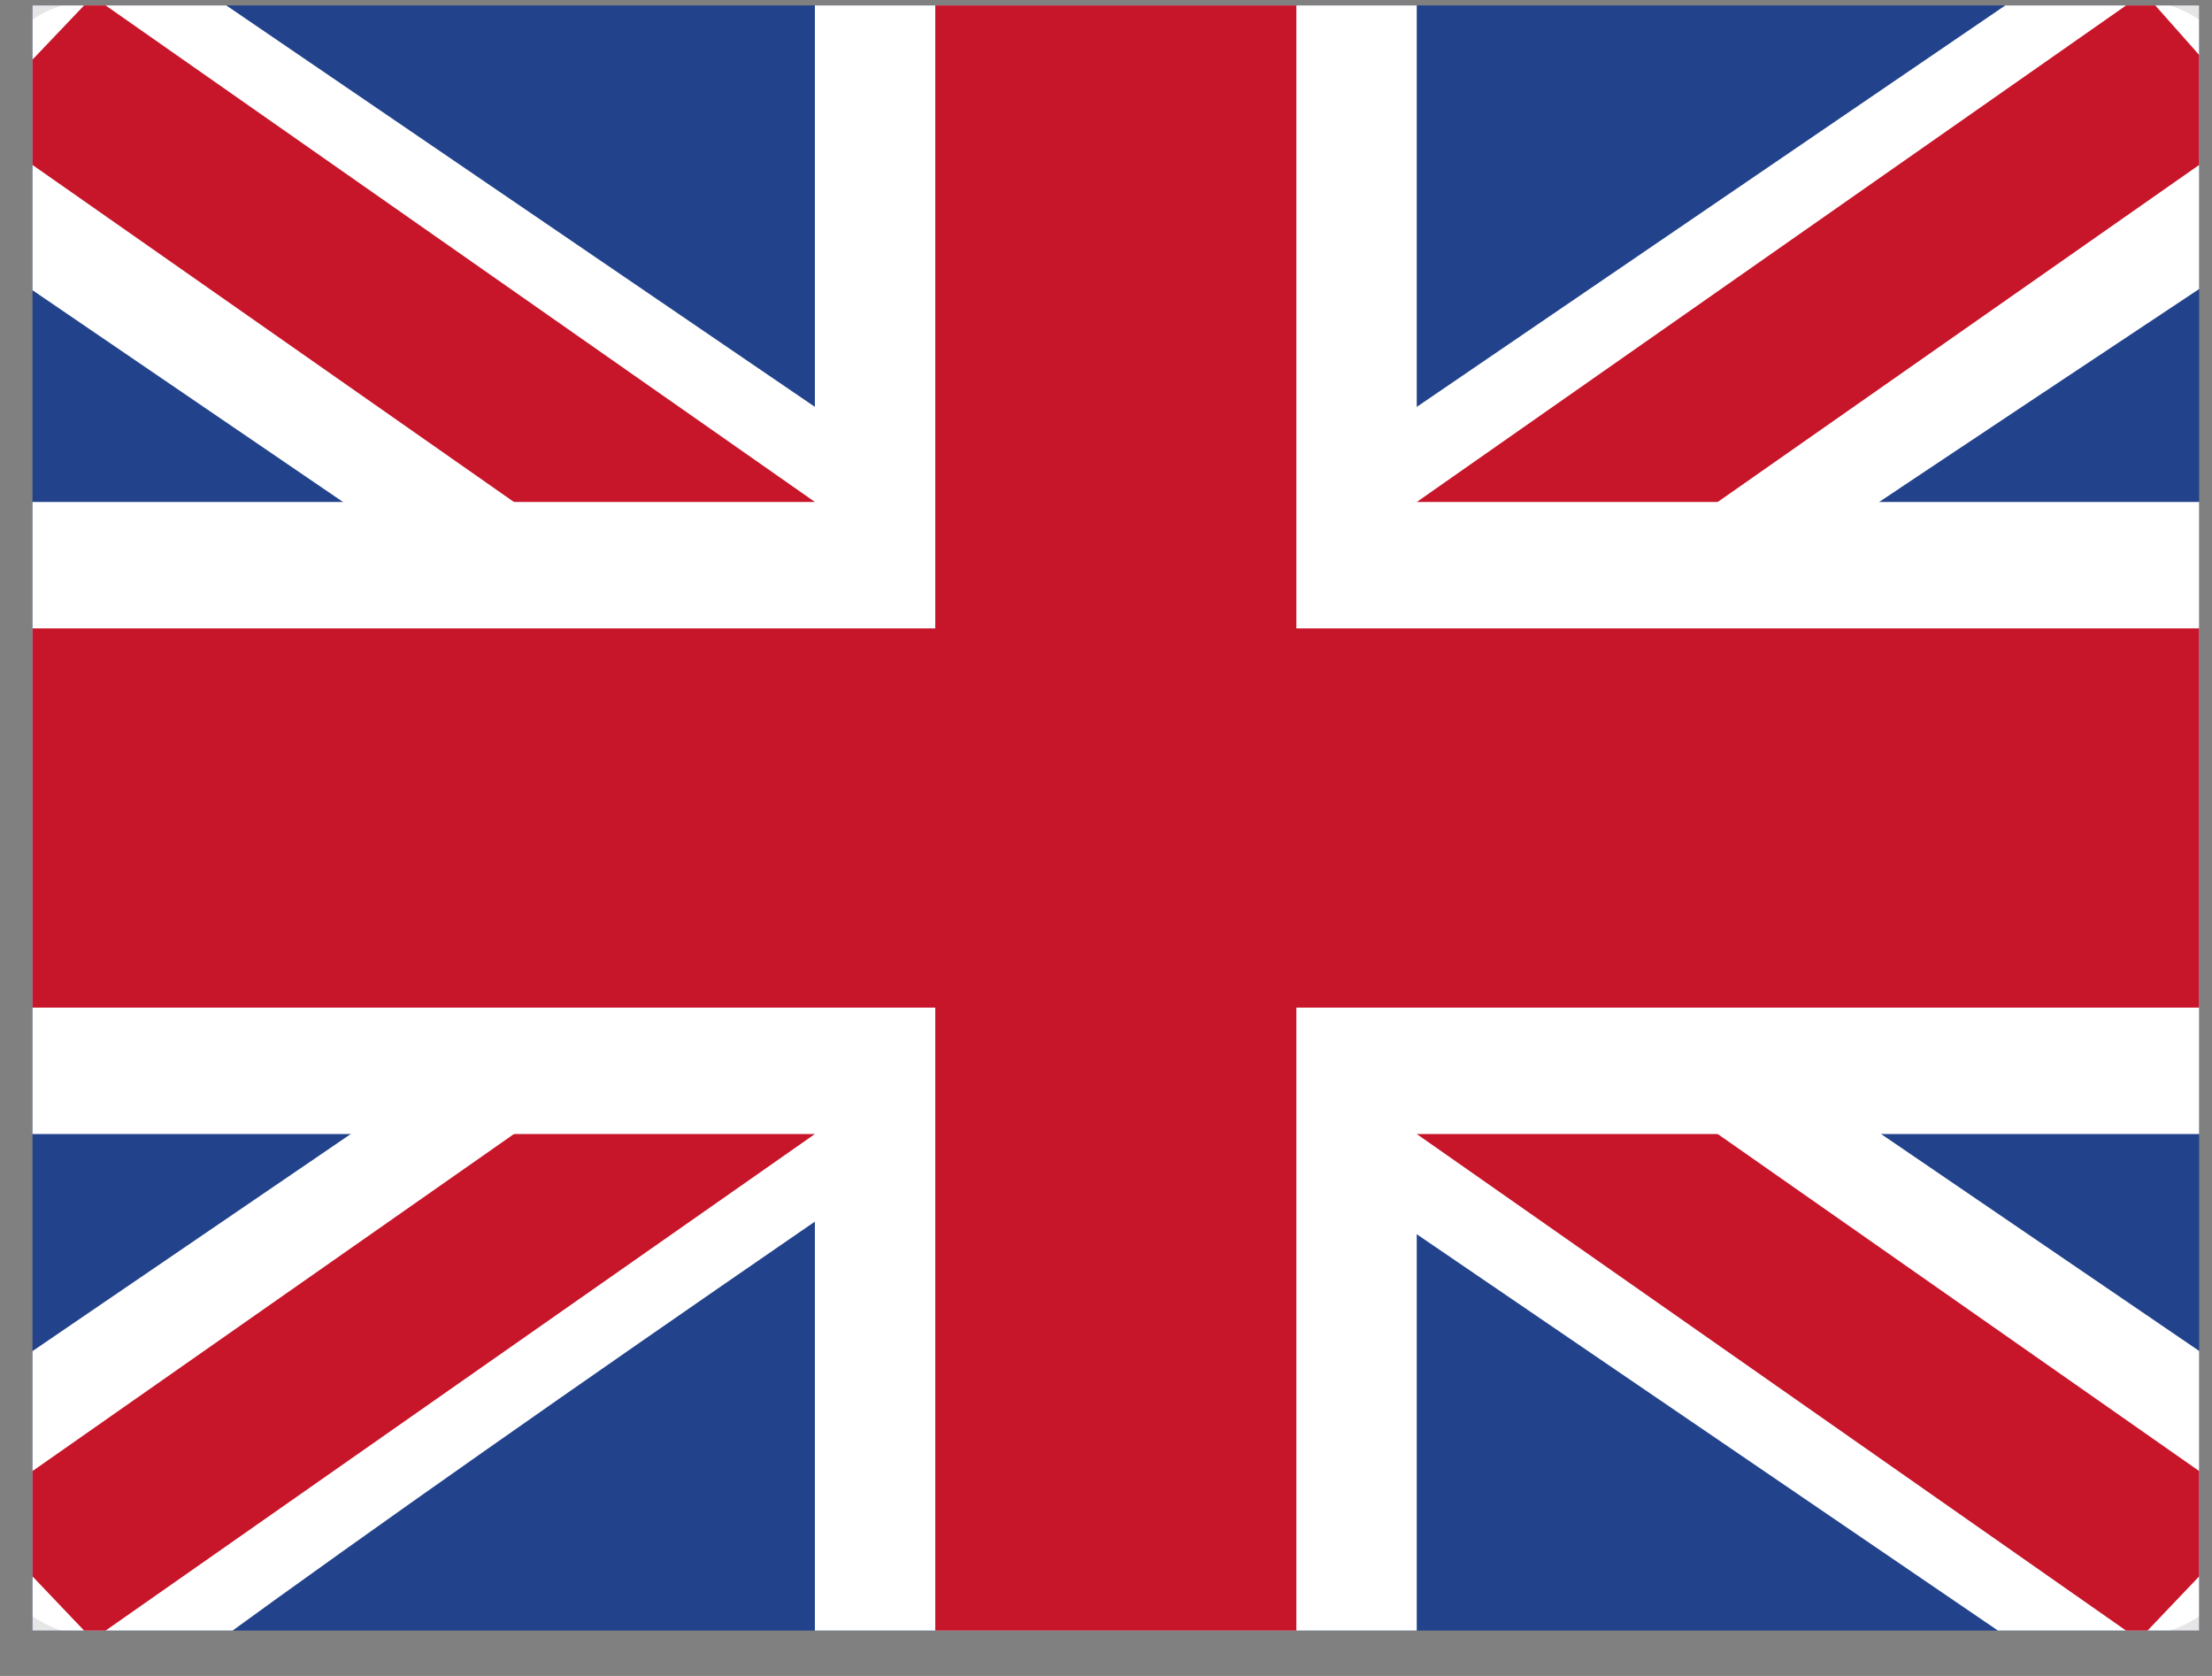 <svg width="33" height="25" viewBox="0 0 33 25" fill="none" xmlns="http://www.w3.org/2000/svg">
<rect x="0" y="0" width="33" height="25" fill="#808080" stroke="none"/>
<g clip-path="url(#clip0_217_112)">
<g clip-path="url(#clip1_217_112)">
<path d="M31.91 -1.939H1.383C-0.601 -1.939 -2.209 -0.251 -2.209 1.832V22.572C-2.209 24.655 -0.601 26.343 1.383 26.343H31.91C33.894 26.343 35.502 24.655 35.502 22.572V1.832C35.502 -0.251 33.894 -1.939 31.91 -1.939Z" fill="#22438B"/>
<path fill-rule="evenodd" clip-rule="evenodd" d="M3.178 -0.054L-0.46 -0.005L-0.413 3.717L30.082 24.511L33.74 24.441L33.672 20.741L3.178 -0.054Z" fill="white"/>
<path fill-rule="evenodd" clip-rule="evenodd" d="M1.383 -0.054L-0.413 1.832L31.91 24.458L33.706 22.572L1.383 -0.054Z" fill="#C7152A"/>
<path fill-rule="evenodd" clip-rule="evenodd" d="M30.114 -0.054H33.706V3.717C33.706 3.717 12.606 17.662 3.211 24.511C3.098 24.594 -0.377 24.516 -0.377 24.516L-0.655 20.932L30.114 -0.054Z" fill="white"/>
<path fill-rule="evenodd" clip-rule="evenodd" d="M31.987 -0.107L33.706 1.832L1.383 24.458L-0.413 22.572L31.987 -0.107Z" fill="#C7152A"/>
<path fill-rule="evenodd" clip-rule="evenodd" d="M12.157 -0.054H21.136V7.488H33.706V16.916H21.136V24.458H12.157V16.916H-0.413V7.488H12.157V-0.054Z" fill="white"/>
<path fill-rule="evenodd" clip-rule="evenodd" d="M13.953 -0.054H19.34V9.374H33.706V15.03H19.34V24.458H13.953V15.03H-0.413V9.374H13.953V-0.054Z" fill="#C7152A"/>
<path d="M31.91 -0.997H1.383C-0.105 -0.997 -1.311 0.27 -1.311 1.832V22.572C-1.311 24.134 -0.105 25.401 1.383 25.401H31.91C33.398 25.401 34.604 24.134 34.604 22.572V1.832C34.604 0.27 33.398 -0.997 31.91 -0.997Z" stroke="black" stroke-opacity="0.1" stroke-width="2.02"/>
</g>
</g>
<defs>
<clipPath id="clip0_217_112">
<rect width="32.323" height="24.242" fill="white" transform="translate(0.485 0.081)"/>
</clipPath>
<clipPath id="clip1_217_112">
<rect width="37.71" height="28.283" fill="white" transform="translate(-2.209 -1.939)"/>
</clipPath>
</defs>
</svg>
